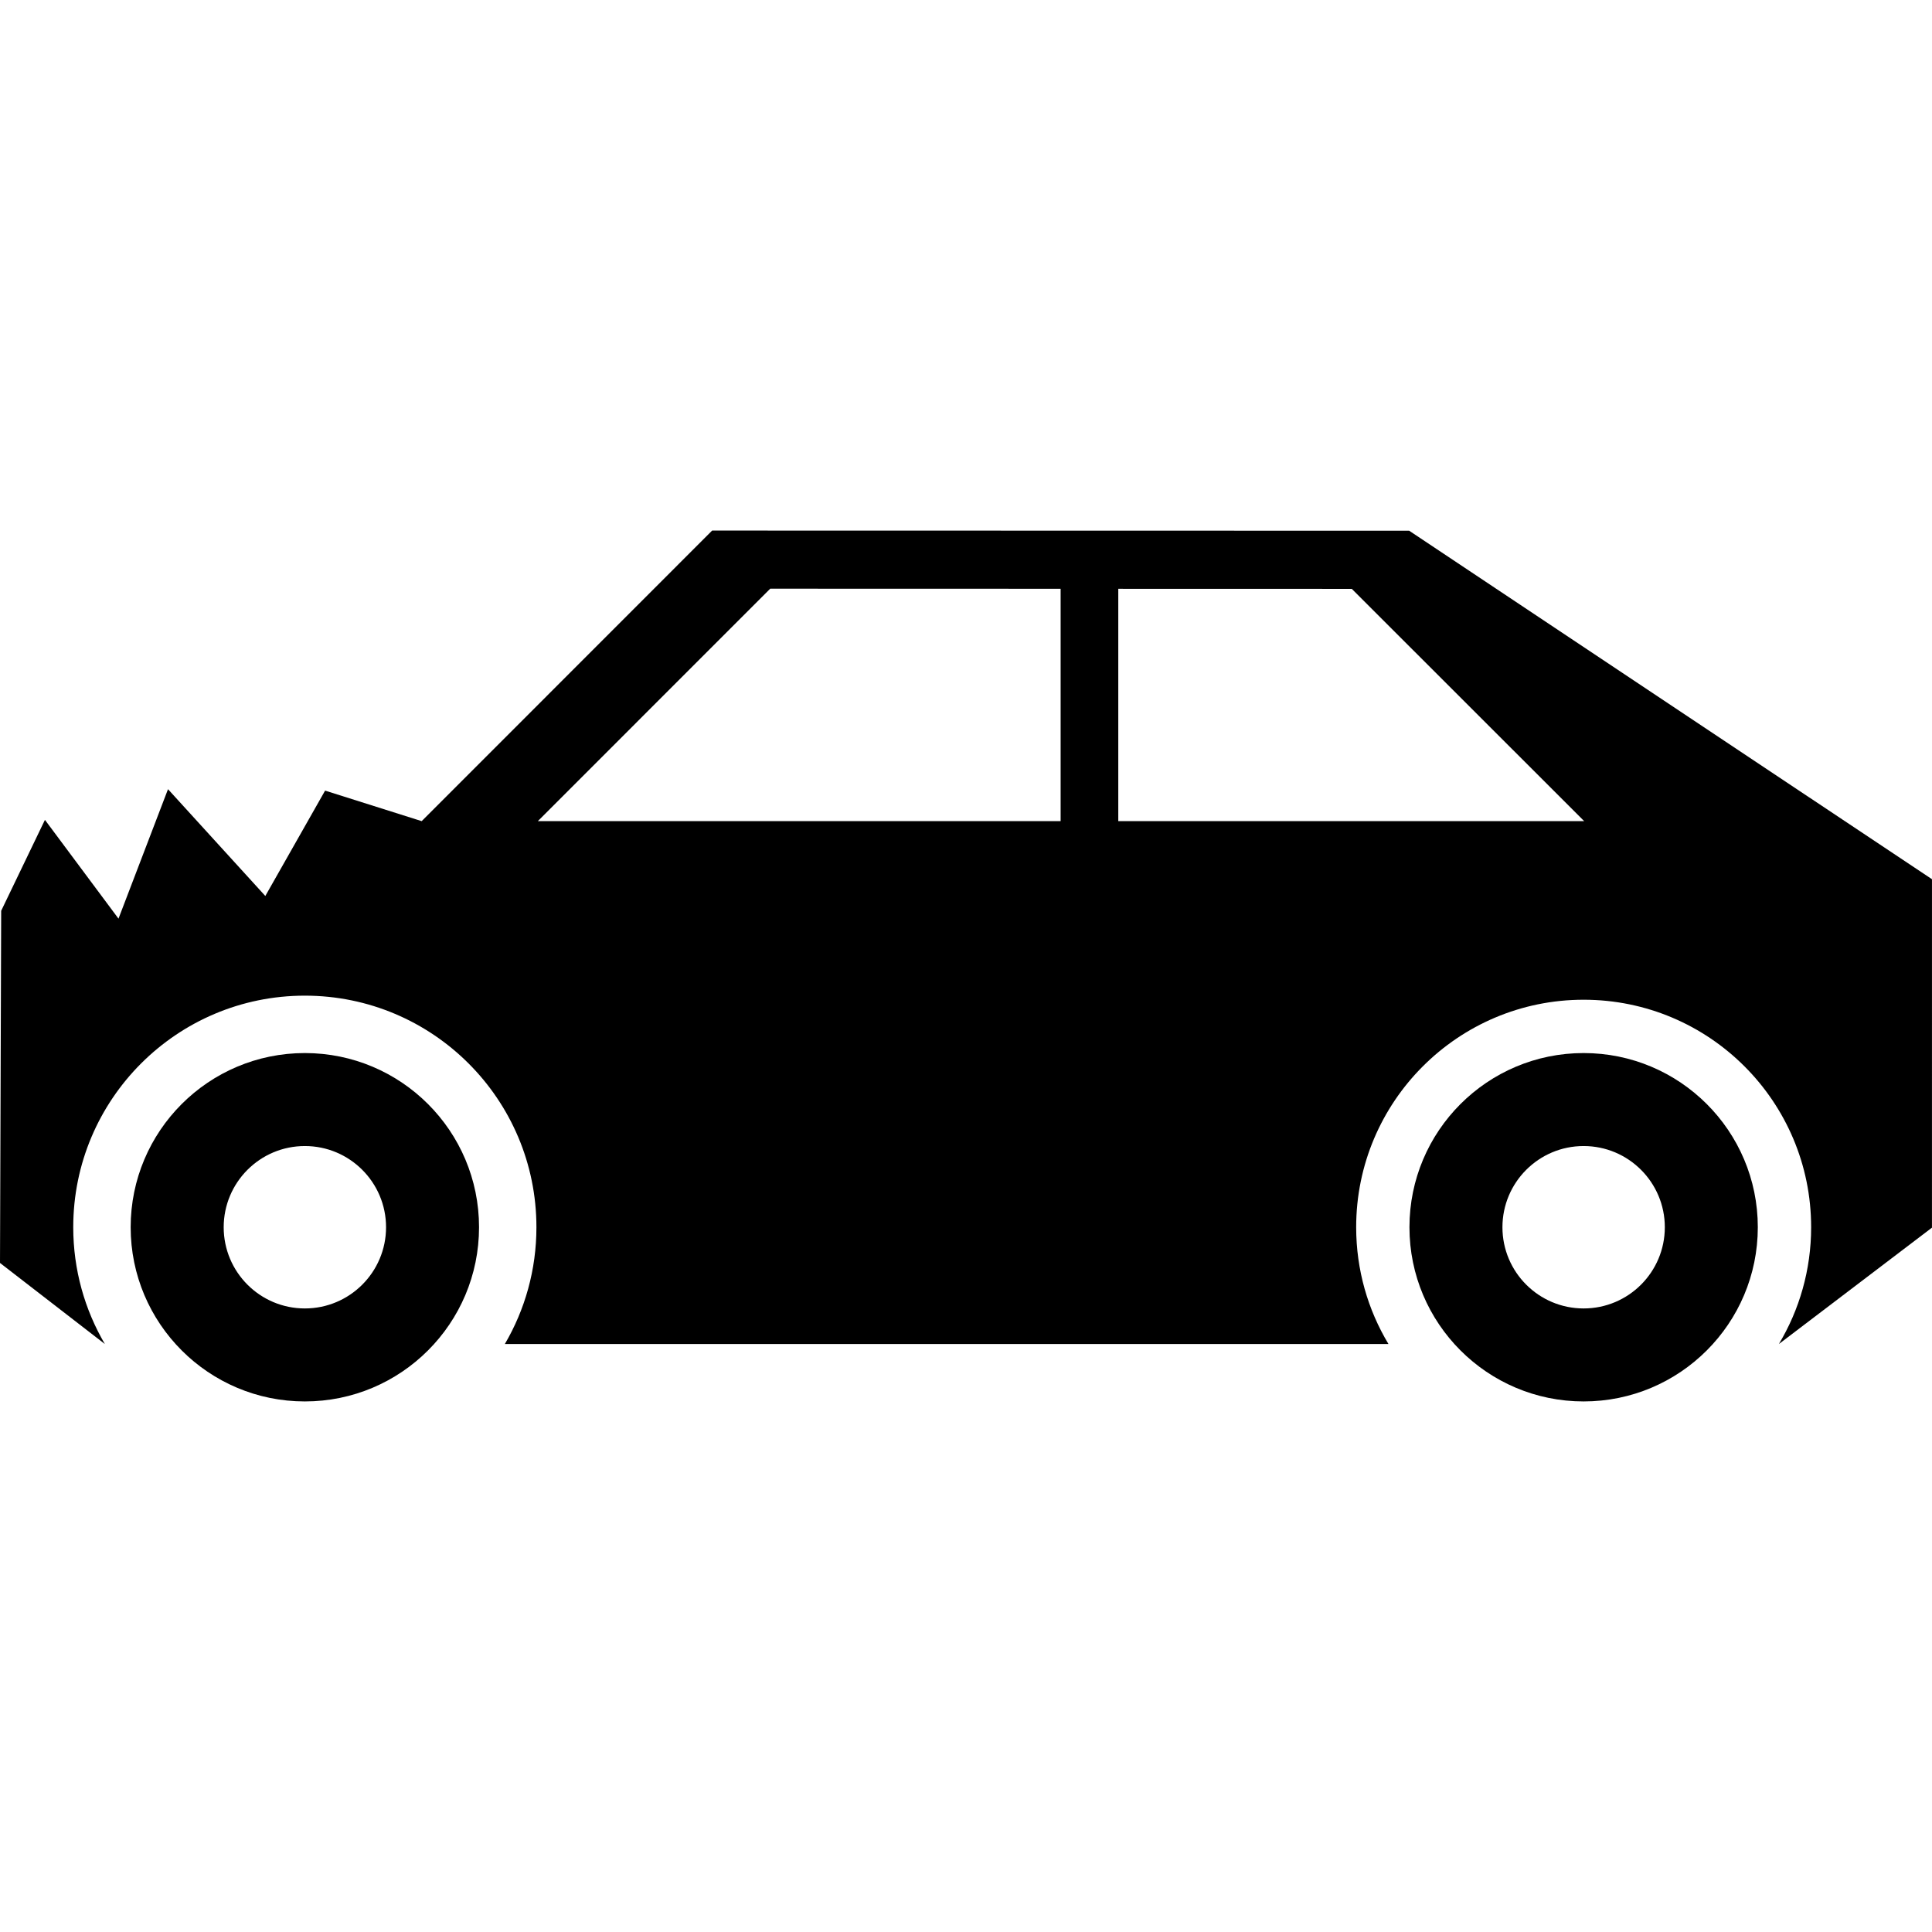 <svg xmlns:dc="http://purl.org/dc/elements/1.1/" xmlns:cc="http://creativecommons.org/ns#" xmlns:rdf="http://www.w3.org/1999/02/22-rdf-syntax-ns#" xmlns:svg="http://www.w3.org/2000/svg" xmlns="http://www.w3.org/2000/svg" xmlns:sodipodi="http://sodipodi.sourceforge.net/DTD/sodipodi-0.dtd" xmlns:inkscape="http://www.inkscape.org/namespaces/inkscape" version="1.1" x="0px" y="0px" viewBox="0 0 100 100" enable-background="new 0 0 100 100" xml:space="preserve"><path clip-rule="evenodd" d="m 15.779,54.506 c 4.98,0 9.016,4.035 9.016,9.015 0,4.98 -4.036,9.017 -9.016,9.017 -4.978,0 -9.016,-4.037 -9.016,-9.017 0,-4.98 4.037,-9.015 9.016,-9.015 l 0,0 z m 0,4.813 c -2.321,0 -4.201,1.883 -4.201,4.203 0,2.321 1.881,4.203 4.201,4.203 2.322,0 4.203,-1.883 4.203,-4.203 0,-2.321 -1.882,-4.203 -4.203,-4.203 z" style="" fill-rule="evenodd" fill="#000000" stroke="none"></path><path clip-rule="evenodd" d="m 81.968,54.506 c 4.98,0 9.016,4.035 9.016,9.015 0,4.98 -4.036,9.017 -9.016,9.017 -4.978,0 -9.015,-4.037 -9.015,-9.017 0,-4.98 4.037,-9.015 9.015,-9.015 l 0,0 z m 0,4.813 c -2.321,0 -4.202,1.883 -4.202,4.203 0,2.321 1.882,4.203 4.202,4.203 2.322,0 4.203,-1.883 4.203,-4.203 0,-2.321 -1.882,-4.203 -4.203,-4.203 z" style="" fill-rule="evenodd" fill="#000000" stroke="none"></path><path clip-rule="evenodd" d="m 36.86,27.462 c 14.949,0.004 14.939,0.004 36.077,0.008 l 27.062,18.038 -10e-4,18.035 -7.923,6.023 c 1.059,-1.766 1.669,-3.834 1.669,-6.045 0,-6.504 -5.273,-11.775 -11.775,-11.775 -6.503,0 -11.774,5.273 -11.774,11.775 0,2.212 0.61,4.279 1.671,6.045 l -45.735,0 c 1.039,-1.774 1.634,-3.839 1.634,-6.045 0,-6.621 -5.366,-11.986 -11.987,-11.986 -6.619,0 -11.987,5.365 -11.987,11.986 0,2.206 0.597,4.272 1.636,6.045 L 2.68e-5,65.37 0.061,47.143 2.326,42.436 l 3.807,5.113 2.563,-6.701 5.037,5.528 3.094,-5.454 4.999,1.58 z m 3.007,3.008 -12.029,12.032 27.06,0 0,-12.028 z m 18.015,0.006 0,12.026 24.115,0 L 69.968,30.479 z" style="" fill-rule="evenodd" fill="#000000" stroke="none"></path></svg>
